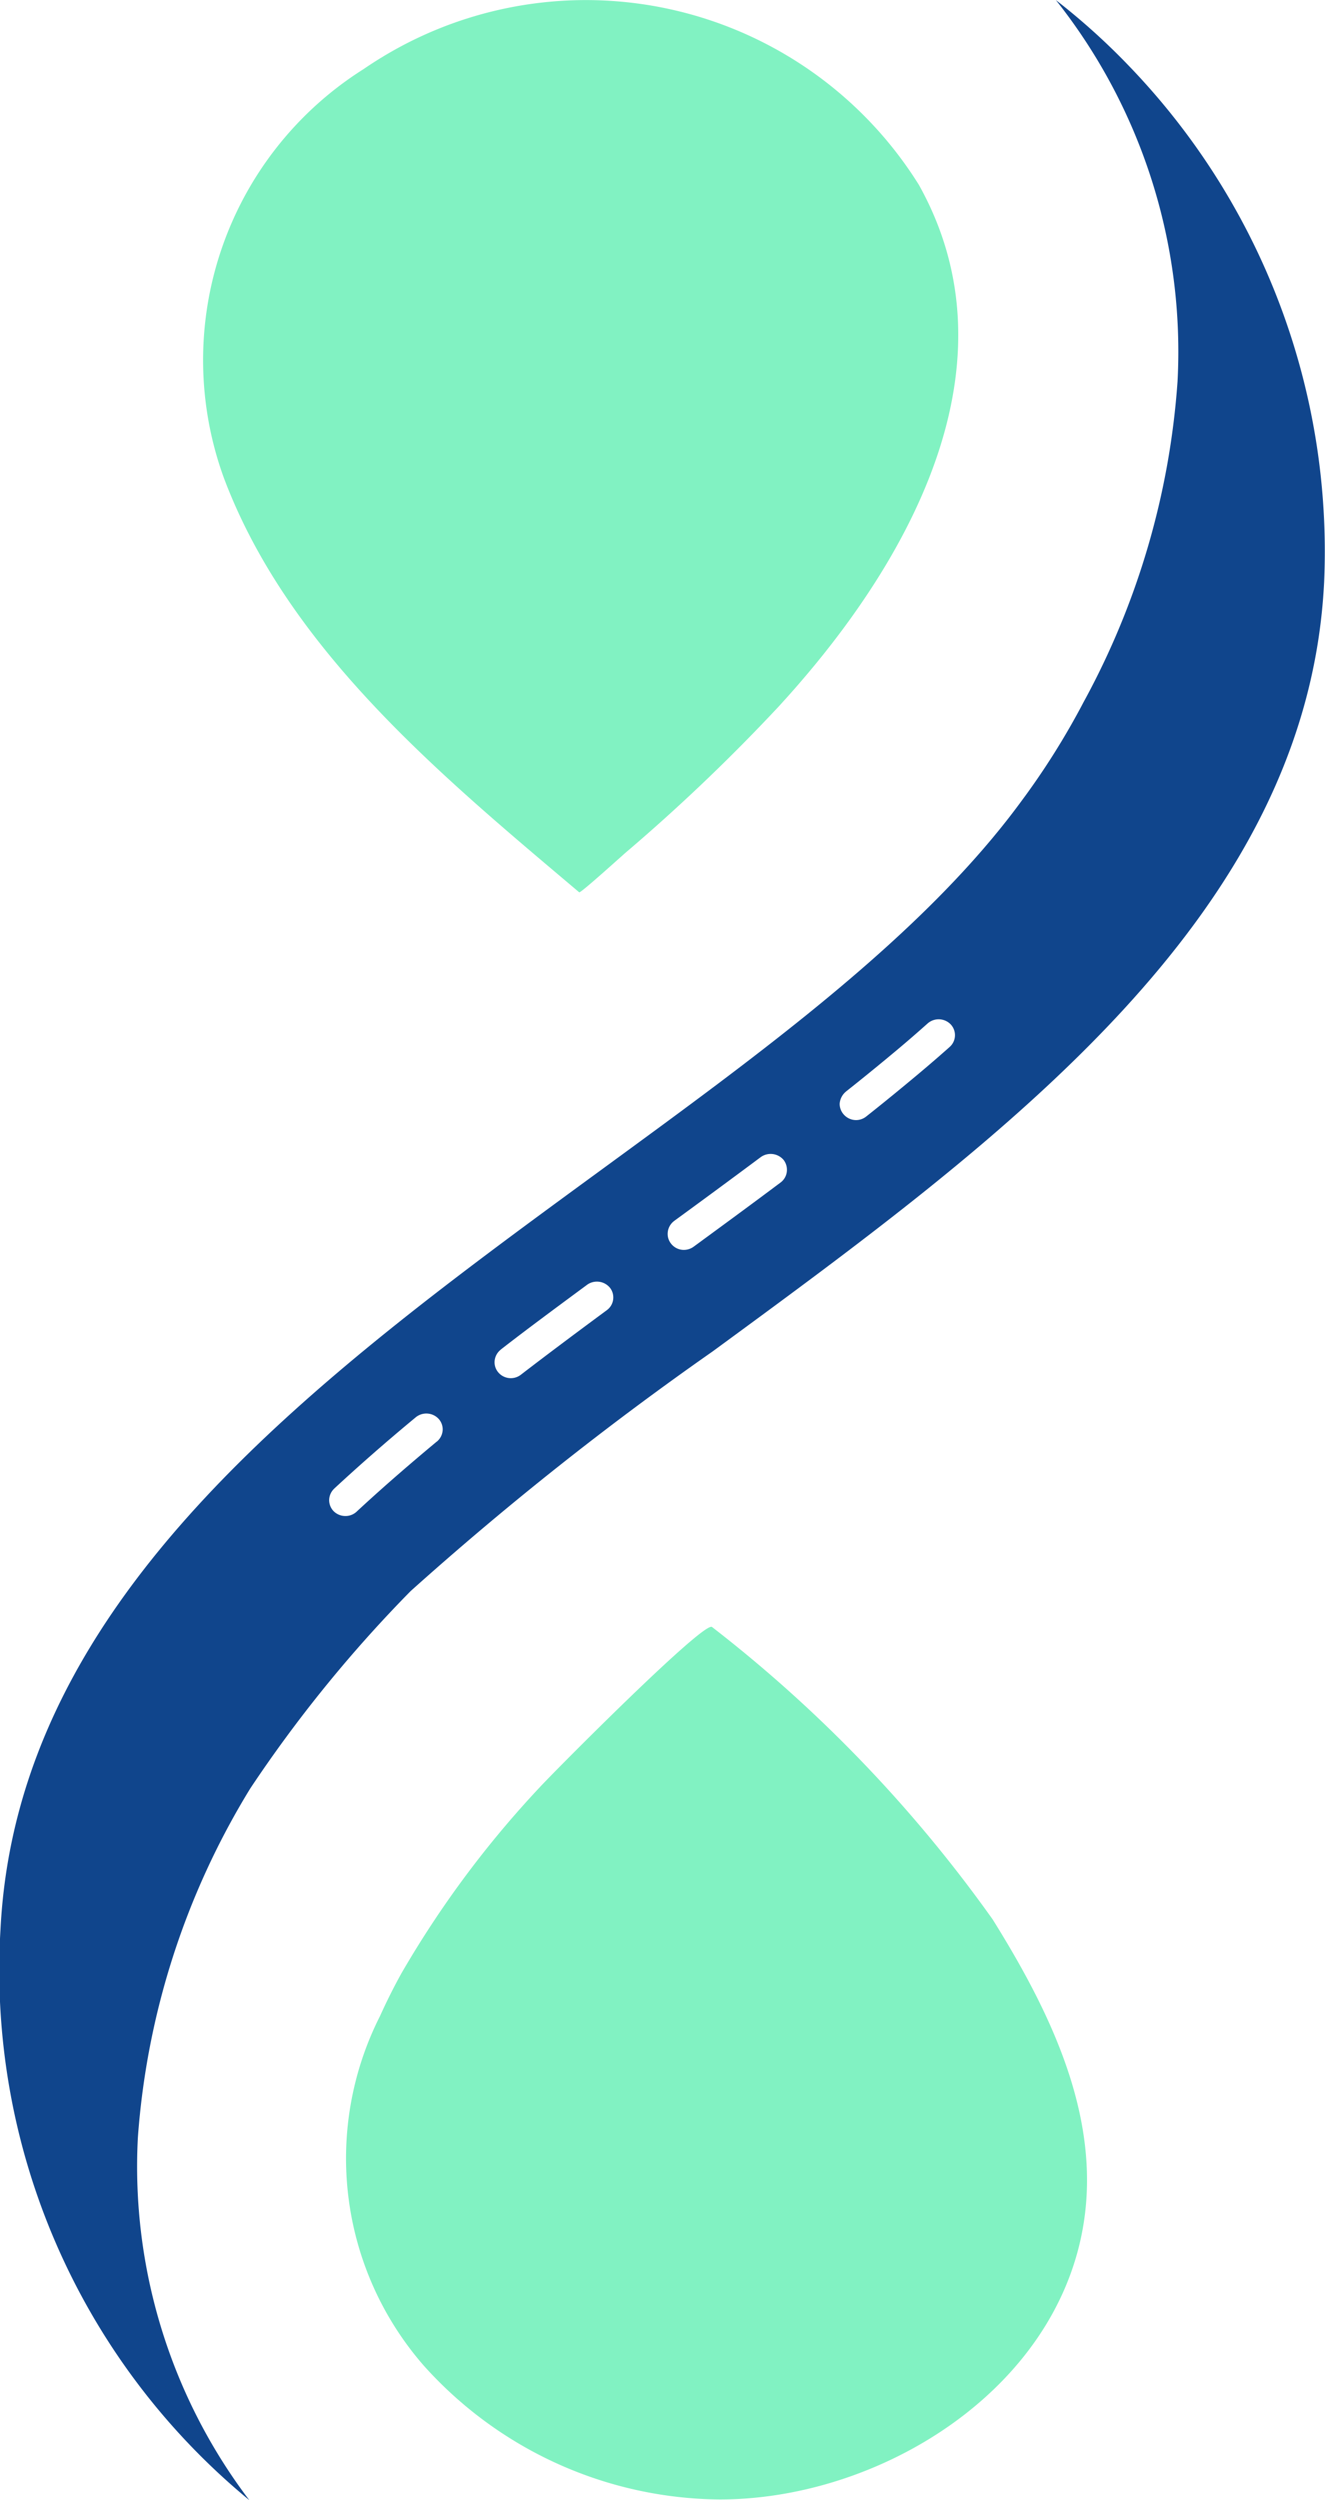 <svg xmlns="http://www.w3.org/2000/svg" width="27.341" height="51.58" viewBox="0 0 27.341 51.58">
  <g id="Group_14899" data-name="Group 14899" transform="translate(-742.018 -1.12)">
    <path id="Path_18197" data-name="Path 18197" d="M693.058,931.047c.747-2.495-.41-4.911-1.71-6.995a28.5,28.5,0,0,0-5.792-6.035c-.162-.138-3.276,3-3.561,3.312a20.916,20.916,0,0,0-2.849,3.833q-.238.43-.441.88a6.5,6.5,0,0,0,.906,7.217,8.289,8.289,0,0,0,6.1,2.757C688.766,936.017,692.147,934.089,693.058,931.047Z" transform="translate(71.155 -883.331)" fill="#81f2c2"/>
    <g id="Group_14898" data-name="Group 14898">
      <path id="Path_18198" data-name="Path 18198" d="M667.6,725.454c.026.023.885-.757.97-.829a38.237,38.237,0,0,0,3.142-3c.159-.174.316-.349.468-.527,2.4-2.79,4.428-6.665,2.428-10.241a8.1,8.1,0,0,0-10.689-2.854,8.343,8.343,0,0,0-.768.467,7.1,7.1,0,0,0-2.883,8.436C661.608,720.468,664.787,723.076,667.6,725.454Z" transform="translate(86.37 -705.925)" fill="#81f2c2"/>
      <path id="Path_18199" data-name="Path 18199" d="M639.483,758.6a11.384,11.384,0,0,1-2.3-7.48,15.954,15.954,0,0,1,2.321-7.206,27.676,27.676,0,0,1,3.307-4.069,65.907,65.907,0,0,1,6.23-4.943c6.038-4.426,12.281-9,12.62-15.873v0a14.429,14.429,0,0,0-4.02-10.641,13.912,13.912,0,0,0-1.515-1.366,11.67,11.67,0,0,1,2.51,7.869A16.13,16.13,0,0,1,656.7,721.5a15.5,15.5,0,0,1-1.3,2.067c-2.021,2.751-5.314,5.145-8.62,7.562-5.945,4.345-12.092,8.84-12.432,15.7A14.164,14.164,0,0,0,639.483,758.6Zm12.31-29.06c.364-.288.719-.578,1.057-.861.215-.18.428-.365.634-.549h0a.346.346,0,0,1,.472.024.325.325,0,0,1-.023.466c-.2.178-.414.363-.65.561-.342.286-.7.58-1.071.873a.338.338,0,0,1-.211.074h0a.342.342,0,0,1-.26-.124.331.331,0,0,1-.077-.211A.357.357,0,0,1,651.794,729.54Zm-3.542,2.667c.531-.387,1.158-.848,1.786-1.316v0a.35.35,0,0,1,.472.061.331.331,0,0,1,.067.2.324.324,0,0,1-.133.265c-.6.45-1.215.9-1.792,1.323a.346.346,0,0,1-.2.066h0a.333.333,0,0,1-.269-.133.321.321,0,0,1-.067-.2A.333.333,0,0,1,648.252,732.207Zm-3.581,2.656c.514-.4,1.066-.808,1.786-1.34a.349.349,0,0,1,.47.066.325.325,0,0,1-.067.461c-.685.506-1.25.929-1.774,1.332a.339.339,0,0,1-.47-.055.324.324,0,0,1-.072-.2A.334.334,0,0,1,644.671,734.864Zm-3.435,2.867c.523-.484,1.073-.967,1.686-1.474a.347.347,0,0,1,.472.04.326.326,0,0,1,.08.209.333.333,0,0,1-.116.252l0,0s-.007.006-.012.008c-.6.5-1.142.971-1.648,1.441a.335.335,0,0,1-.231.09.343.343,0,0,1-.244-.1.328.328,0,0,1-.092-.228A.332.332,0,0,1,641.236,737.73Z" transform="translate(107.68 -705.9)" fill="#10458c"/>
    </g>
  </g>
</svg>

